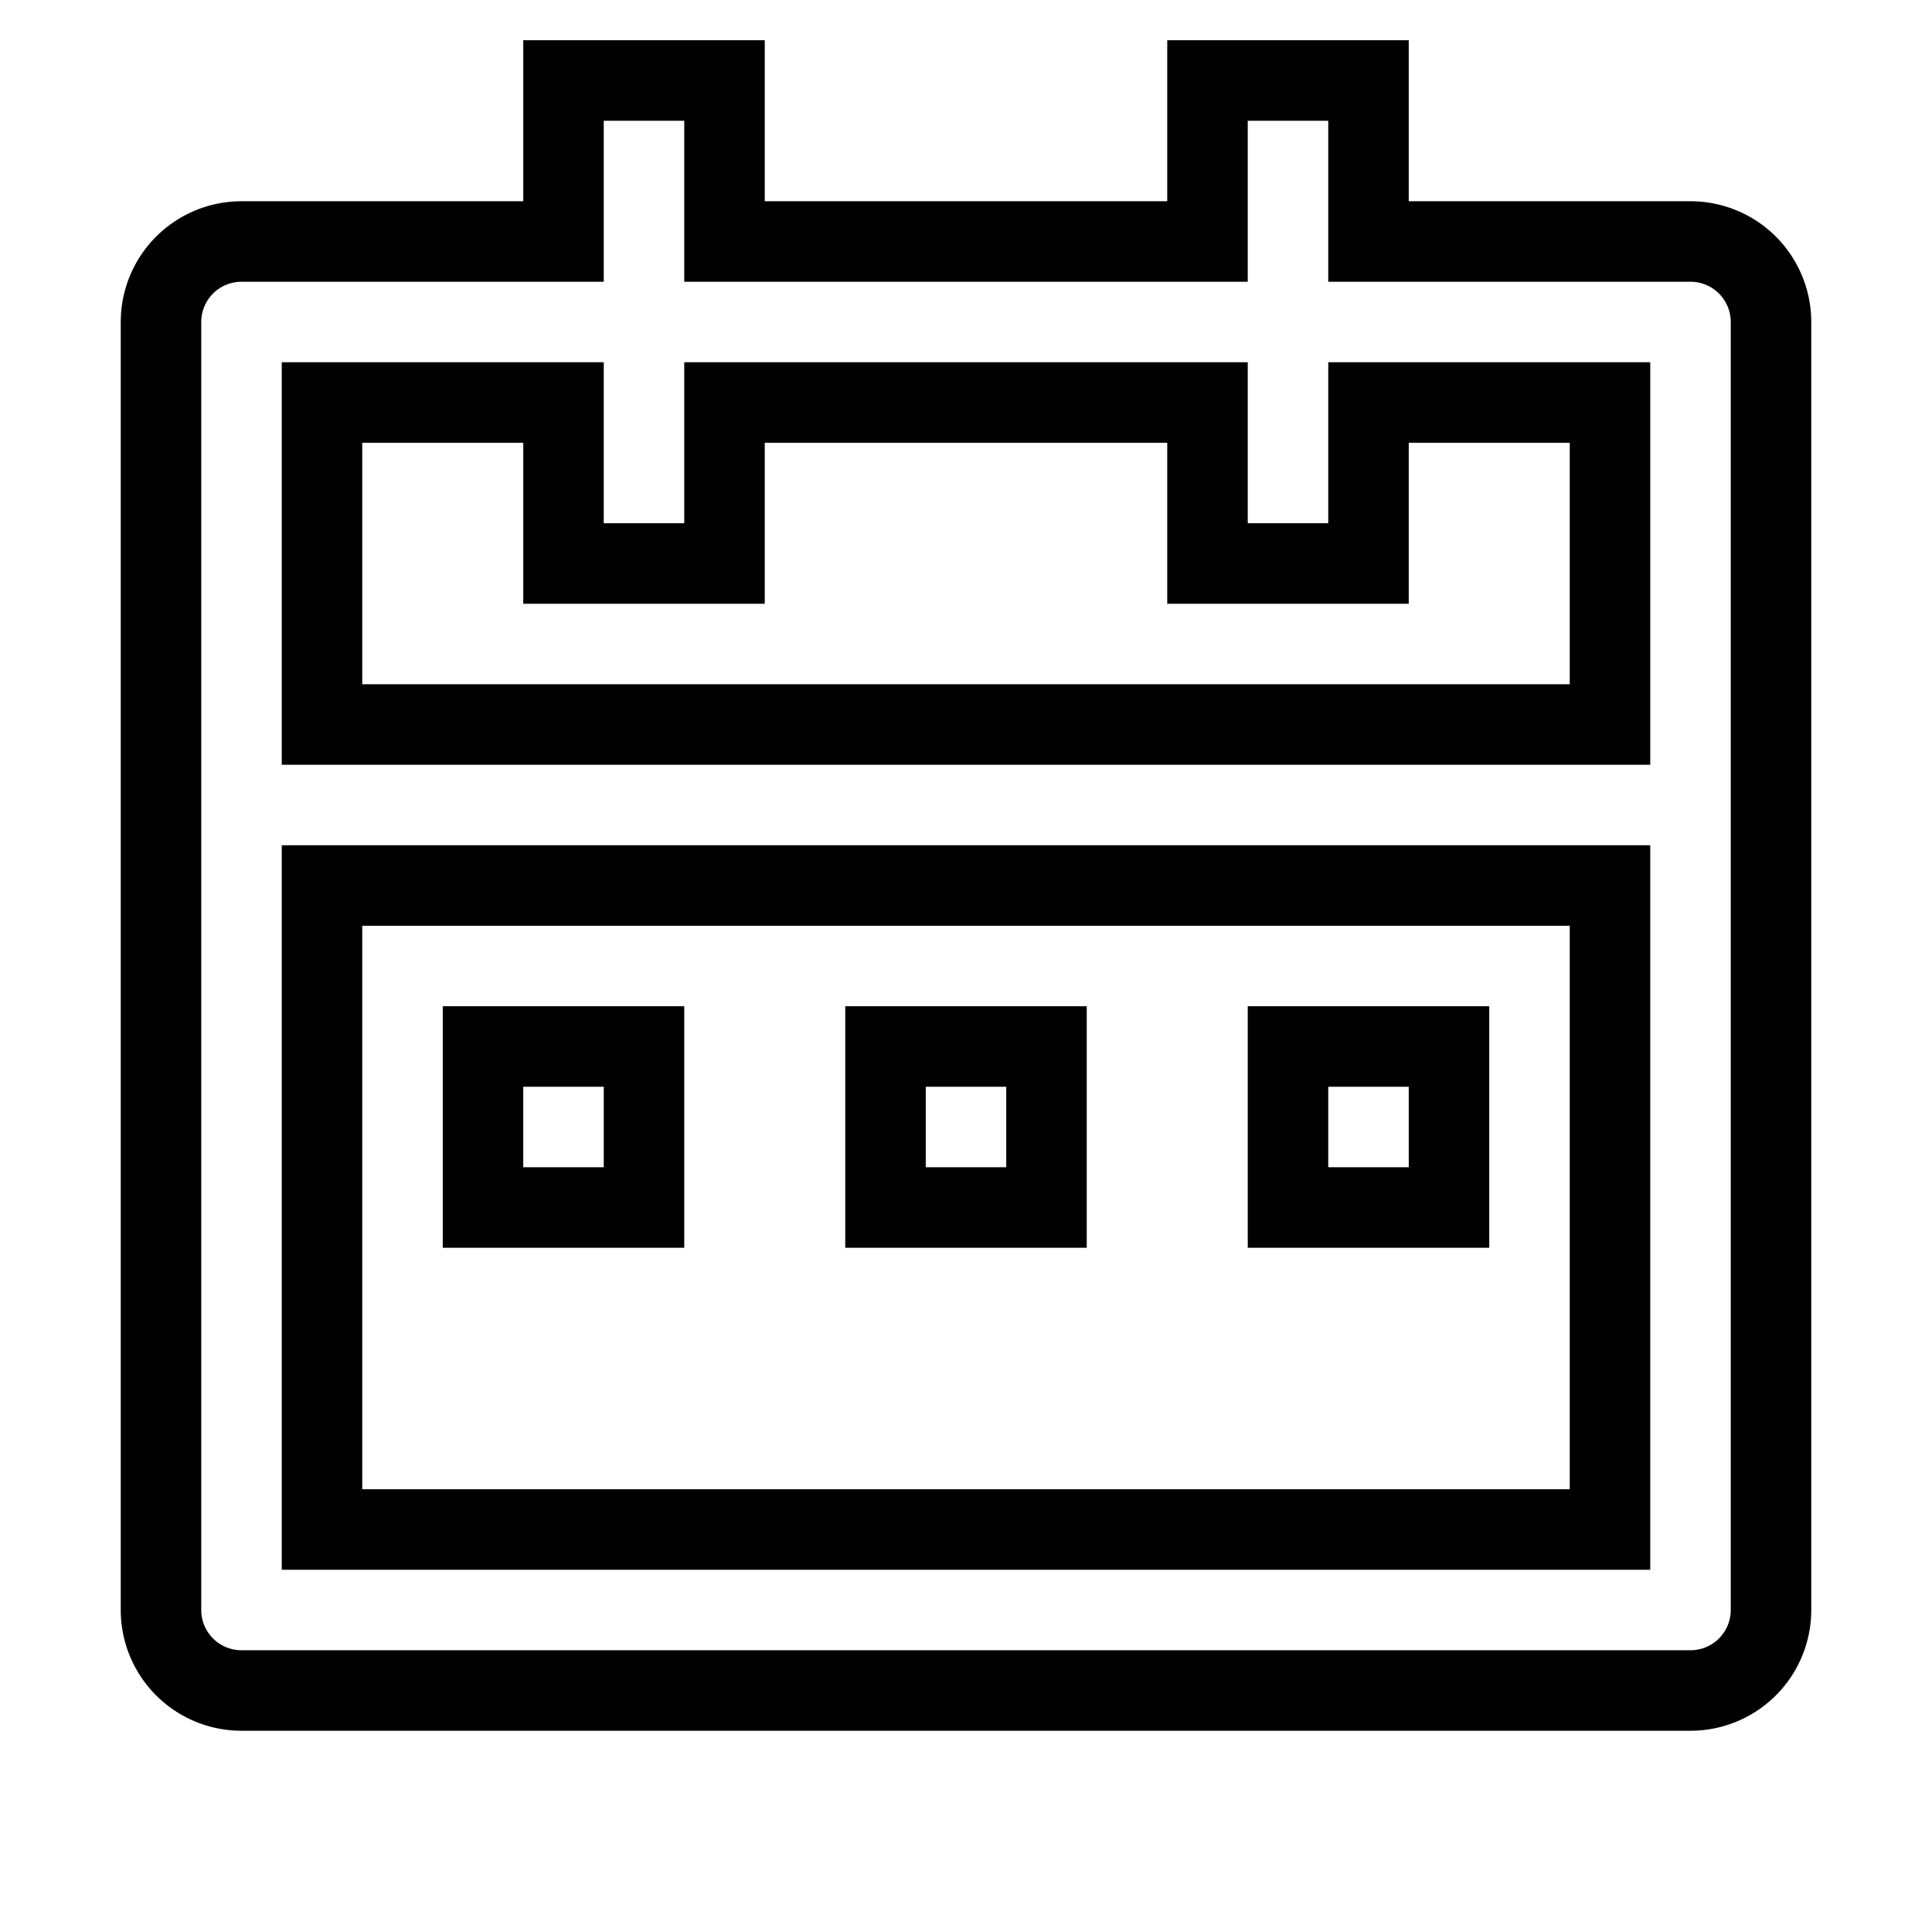 <svg xmlns="http://www.w3.org/2000/svg" viewBox="0 0 24 24" fill="none" stroke="currentColor">
    <g>
        <path d="M17 3h4a1 1 0 0 1 1 1v16a1 1 0 0 1-1 1H3a1 1 0 0 1-1-1V4a1 1 0 0 1 1-1h4V1h2v2h6V1h2v2zm3 8H4v8h16v-8zm-5-6H9v2H7V5H4v4h16V5h-3v2h-2V5zm-9 8h2v2H6v-2zm5 0h2v2h-2v-2zm5 0h2v2h-2v-2z"/>
    </g>
</svg>

